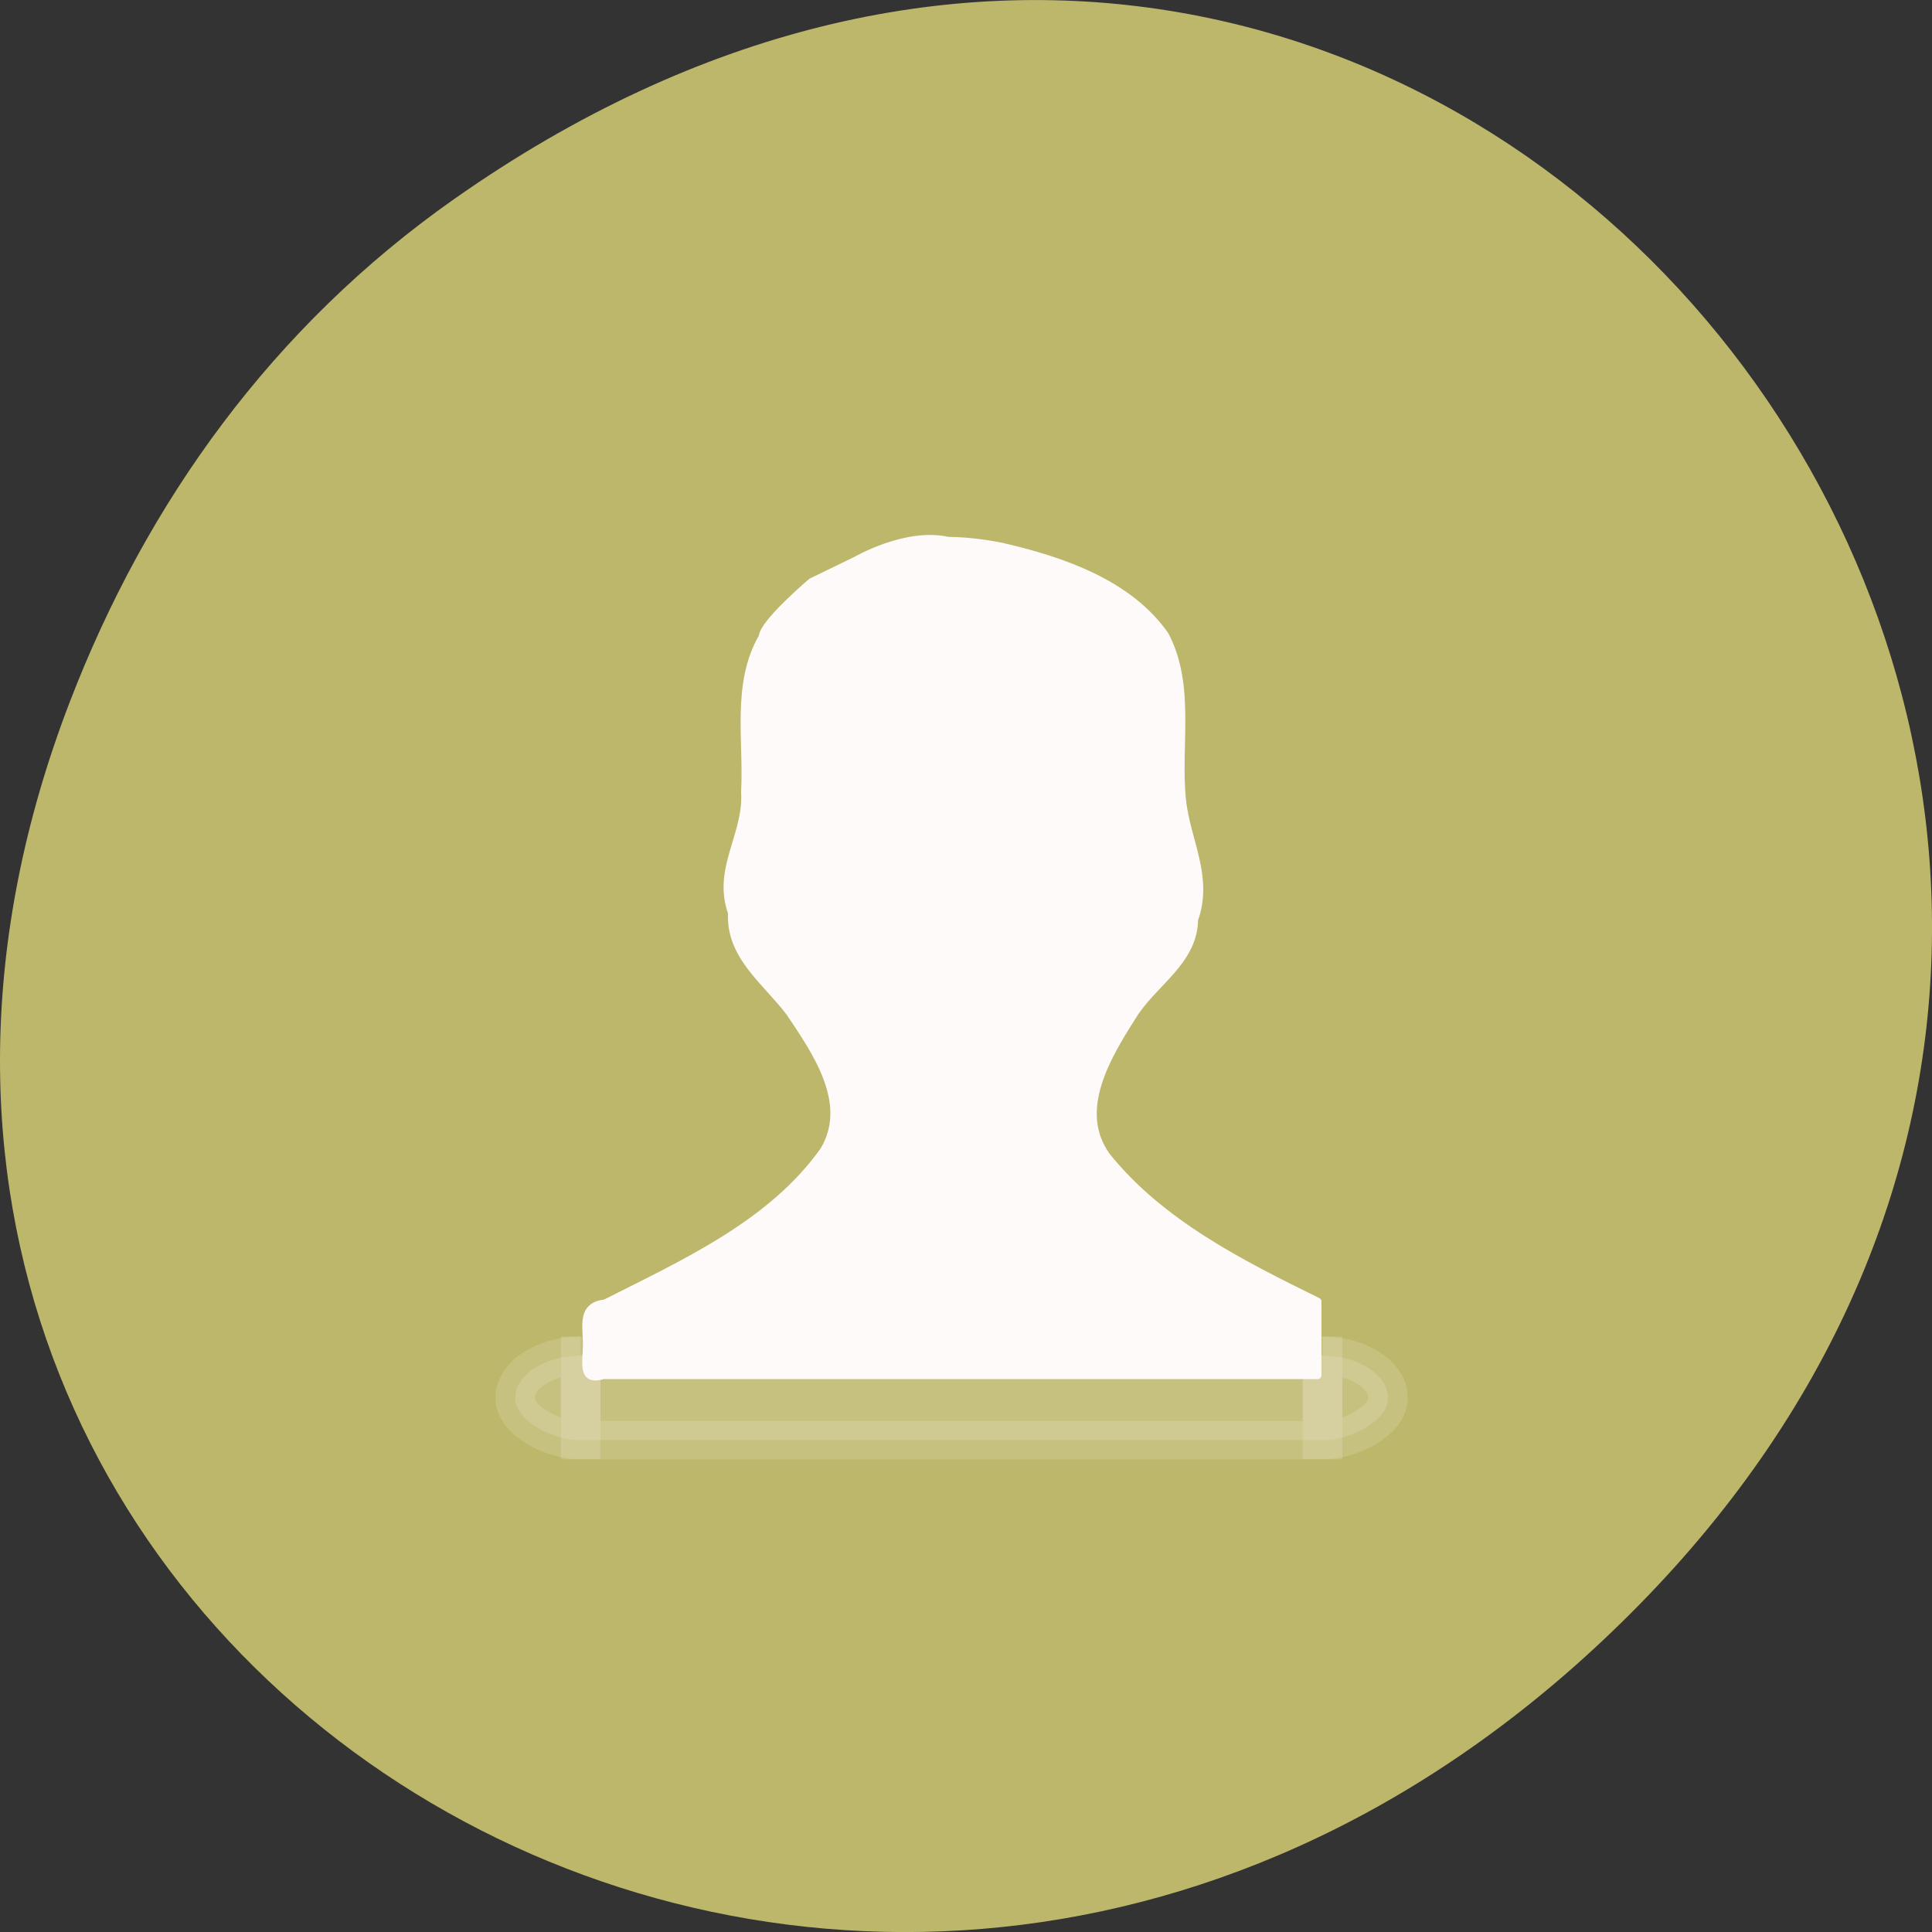 <svg xmlns="http://www.w3.org/2000/svg" viewBox="0 0 256 256"><rect x="0" y="0" width="256" height="256" fill="#333333" stroke="none"/><defs><clipPath><path d="m 148 97 h 77.63 v 24 h -77.62 Z"/></clipPath><clipPath><path d="m 171 132 h 54.625 v 24 h -54.625 Z"/></clipPath><clipPath><path d="m 74 56.824 h 129 v 139.69 h -129 Z"/></clipPath><clipPath><path d="m 27.707 56.824 h 82.29 v 139.69 h -82.29 Z"/></clipPath></defs><g transform="translate(0 -796.36)"><path d="m 60.17 822.74 c 130.93 -92.05 263.6 77.948 156.91 186.39 -100.51 102.17 -256.68 7.449 -207.86 -119.69 10.185 -26.526 26.914 -49.802 50.948 -66.7 z" style="fill:#bdb76b;color:#000"/><g transform="matrix(5.783 0 0 5.601 56.696 858.37)" style="fill:#fffafa;stroke:#fffafa;stroke-width:0.907"><g style="color:#000;stroke-linecap:round;stroke-linejoin:round;stroke-width:0.176"><path d="m 11.912 1.717 c -0.953 -0.223 -2.095 0.463 -2.095 0.463 l -1.025 0.513 c 0 0 -1.111 0.971 -1.123 1.301 -0.625 1.108 -0.34 2.452 -0.404 3.664 0.061 1.041 -0.662 1.813 -0.299 2.869 -0.053 1.019 0.786 1.617 1.325 2.354 0.607 0.933 1.431 2.149 0.782 3.265 -1.199 1.741 -3.194 2.664 -5.01 3.613 -0.618 0.063 -0.386 0.658 -0.427 1.082 -0.001 0.337 -0.112 0.784 0.382 0.626 5.456 0 10.912 0 16.368 0 0 -0.583 0 -1.167 0 -1.75 -1.763 -0.894 -3.602 -1.851 -4.837 -3.441 -0.742 -1.065 0.002 -2.344 0.587 -3.291 0.456 -0.789 1.409 -1.292 1.423 -2.298 c 0.351 -1.02 -0.178 -1.864 -0.277 -2.837 -0.129 -1.29 0.22 -2.7 -0.395 -3.9 -0.834 -1.228 -2.362 -1.766 -3.748 -2.095 -0.402 -0.081 -0.811 -0.134 -1.222 -0.137 z"/><path d="m 11.813 2.624 c -0.189 -0.018 -0.483 0.061 -0.906 0.25 -0.314 0.14 -0.777 0.261 -1.25 0.344 l 0.031 0.031 c -0.006 0.003 -0.326 0.181 -0.531 0.313 -0.04 0.025 -0.06 0.009 -0.094 0.031 -0.01 0.014 -0.026 0.025 -0.031 0.031 -0.135 0.146 -0.4 0.451 -0.594 0.781 -0.203 0.345 -0.295 0.718 -0.281 0.813 a 0.932 0.932 0 0 1 0.031 0.219 c -0.089 0.954 0.209 2.245 -0.25 3.687 a 0.932 0.932 0 0 1 -0.063 0.188 c -0.174 0.296 -0.043 1.288 0.25 2.031 0.96 1.01 2.125 2.356 2.094 4.188 a 0.932 0.932 0 0 1 -0.031 0.219 c -0.507 1.739 -2.071 2.576 -3.063 3.281 a 0.932 0.932 0 0 1 -0.031 0.031 c -0.931 0.617 -1.925 1.017 -2.906 1.5 h 15.969 c -1.822 -0.856 -3.626 -1.868 -5.063 -3.438 -0.01 -0.011 -0.021 -0.02 -0.031 -0.031 -0.669 -0.696 -0.805 -1.65 -0.656 -2.406 0.146 -0.743 0.488 -1.366 0.813 -1.875 0.011 -0.017 0.02 -0.045 0.031 -0.063 0.327 -0.589 0.73 -0.991 1 -1.313 0.281 -0.335 0.398 -0.519 0.406 -0.781 a 0.932 0.932 0 0 1 0.063 -0.25 c 0.1 -0.303 0.058 -0.545 -0.031 -0.938 -0.087 -0.385 -0.262 -0.9 -0.313 -1.531 -0.001 -0.012 0.001 -0.019 0 -0.031 -0.083 -0.818 0.015 -1.555 0 -2.188 -0.015 -0.629 -0.132 -1.087 -0.406 -1.469 -0.004 -0.004 0.004 -0.027 0 -0.031 -0.974 -1.01 -2.577 -1.527 -4.094 -1.594 a 0.932 0.932 0 0 1 -0.063 0 z" style="opacity:0.5"/></g><g style="stroke-width:0.907"><path d="m 3.5 21 h 17 v 2 h -17 z" style="opacity:0.15"/><path d="m 3.5 21 c 0 0 0 2 0 2 c -0.62 0.004 -1.5 -0.448 -1.5 -1 0 -0.552 0.692 -1 1.5 -1 z" style="opacity:0.15"/><path d="m 20.5 21 c 0 0 0 2 0 2 0.62 0.004 1.5 -0.448 1.5 -1 0 -0.552 -0.692 -1 -1.5 -1 z" style="opacity:0.15"/></g></g></g></svg>